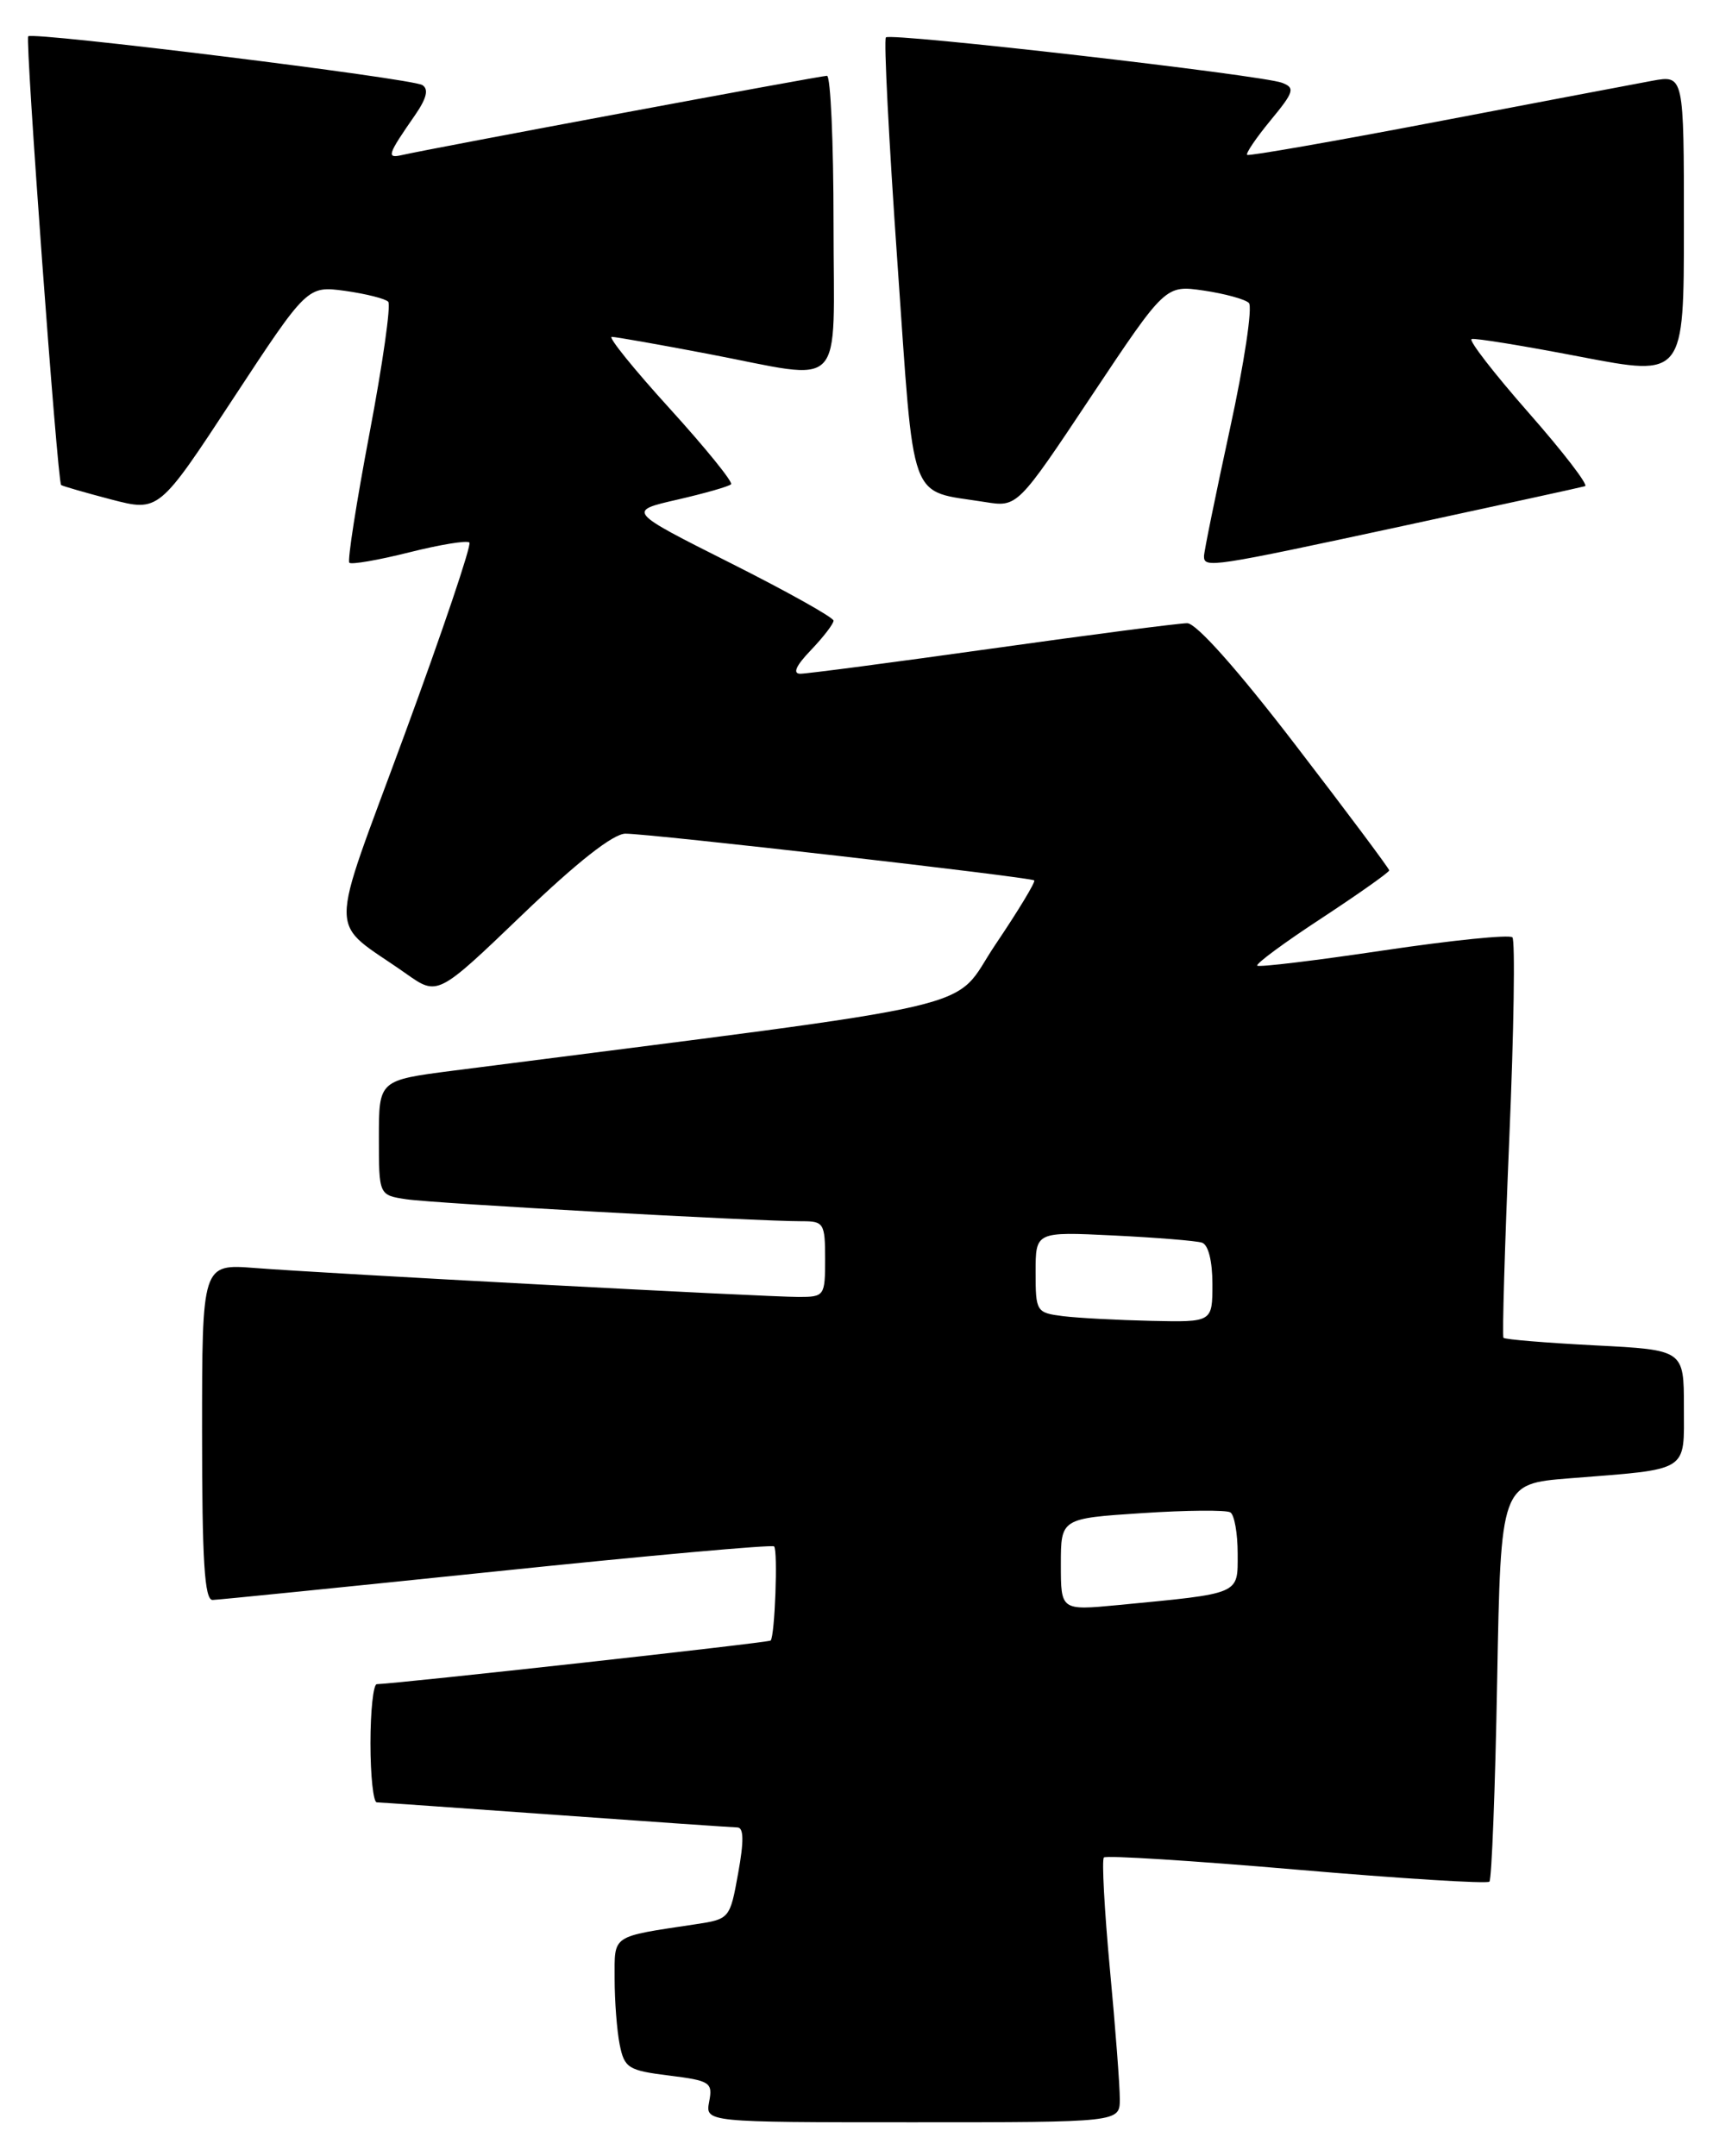 <?xml version="1.0" encoding="UTF-8" standalone="no"?>
<!DOCTYPE svg PUBLIC "-//W3C//DTD SVG 1.1//EN" "http://www.w3.org/Graphics/SVG/1.1/DTD/svg11.dtd" >
<svg xmlns="http://www.w3.org/2000/svg" xmlns:xlink="http://www.w3.org/1999/xlink" version="1.1" viewBox="0 0 205 256">
 <g >
 <path fill="currentColor"
d=" M 133.00 249.25 C 133.01 247.74 132.48 240.77 131.82 233.77 C 131.17 226.76 130.85 220.82 131.11 220.56 C 131.37 220.29 141.67 220.94 154.00 222.00 C 166.33 223.06 176.63 223.70 176.90 223.43 C 177.17 223.16 177.59 212.42 177.82 199.56 C 178.25 176.19 178.25 176.19 186.37 175.54 C 200.80 174.40 200.00 174.89 200.00 167.06 C 200.00 160.29 200.00 160.29 189.44 159.75 C 183.63 159.45 178.74 159.05 178.57 158.85 C 178.41 158.66 178.72 148.02 179.26 135.21 C 179.81 122.40 179.97 111.64 179.63 111.30 C 179.29 110.95 172.41 111.65 164.35 112.85 C 156.29 114.05 149.53 114.87 149.33 114.66 C 149.12 114.45 152.56 111.91 156.98 109.02 C 161.39 106.12 165.00 103.57 165.00 103.35 C 165.00 103.14 160.00 96.44 153.88 88.48 C 147.03 79.55 142.09 74.00 141.01 74.00 C 140.04 74.00 129.63 75.35 117.88 77.00 C 106.12 78.65 95.85 80.00 95.06 80.00 C 94.11 80.00 94.53 79.05 96.31 77.20 C 97.79 75.65 99.00 74.08 99.00 73.70 C 99.00 73.32 93.49 70.24 86.75 66.85 C 74.50 60.69 74.50 60.69 80.44 59.33 C 83.70 58.58 86.58 57.76 86.83 57.50 C 87.08 57.25 83.81 53.21 79.55 48.52 C 75.29 43.84 72.19 40.00 72.66 40.00 C 73.12 40.00 78.23 40.90 84.00 42.00 C 100.71 45.18 99.00 46.95 99.00 26.50 C 99.00 16.88 98.65 9.00 98.22 9.00 C 97.44 9.00 51.11 17.64 47.75 18.41 C 45.87 18.84 46.01 18.40 49.31 13.65 C 50.67 11.68 50.94 10.58 50.16 10.10 C 48.87 9.30 3.92 3.75 3.35 4.31 C 2.97 4.69 6.82 57.16 7.26 57.59 C 7.39 57.71 10.06 58.48 13.18 59.30 C 18.87 60.78 18.87 60.78 27.68 47.35 C 36.50 33.93 36.50 33.93 41.00 34.54 C 43.48 34.89 45.78 35.47 46.11 35.83 C 46.45 36.20 45.45 43.22 43.89 51.44 C 42.33 59.66 41.25 66.58 41.49 66.82 C 41.73 67.06 44.93 66.51 48.59 65.59 C 52.25 64.67 55.47 64.14 55.75 64.42 C 56.03 64.69 52.57 74.93 48.07 87.17 C 38.85 112.26 38.83 108.98 48.24 115.62 C 51.98 118.26 51.98 118.26 62.02 108.63 C 68.53 102.38 72.83 99.00 74.28 98.99 C 77.15 98.98 122.39 104.15 122.84 104.54 C 123.02 104.70 120.94 108.14 118.22 112.17 C 112.78 120.24 119.23 118.74 53.75 127.14 C 45.00 128.27 45.00 128.27 45.00 135.09 C 45.00 141.91 45.00 141.91 48.25 142.40 C 51.45 142.89 89.87 145.02 95.25 145.01 C 97.84 145.00 98.00 145.26 98.00 149.50 C 98.00 153.88 97.92 154.00 94.85 154.00 C 90.89 154.00 38.65 151.22 30.25 150.56 C 24.00 150.08 24.00 150.08 24.00 170.04 C 24.00 185.35 24.29 189.99 25.25 189.98 C 25.94 189.96 41.12 188.43 59.00 186.58 C 76.88 184.72 91.70 183.39 91.94 183.62 C 92.41 184.08 92.03 194.29 91.53 194.80 C 91.29 195.05 47.53 199.88 44.75 199.98 C 44.34 199.99 44.00 203.15 44.00 207.00 C 44.00 210.85 44.34 214.01 44.75 214.01 C 45.16 214.02 54.72 214.69 66.00 215.50 C 77.28 216.31 86.99 216.98 87.58 216.99 C 88.34 217.00 88.37 218.60 87.67 222.44 C 86.70 227.83 86.65 227.88 82.59 228.49 C 72.51 230.01 73.00 229.68 73.00 234.95 C 73.00 237.59 73.27 241.11 73.60 242.77 C 74.16 245.56 74.62 245.85 79.46 246.45 C 84.35 247.06 84.67 247.27 84.23 249.55 C 83.77 252.00 83.77 252.00 108.38 252.00 C 133.00 252.00 133.00 252.00 133.00 249.25 Z  M 166.51 62.48 C 178.05 59.99 187.84 57.86 188.26 57.73 C 188.68 57.60 185.66 53.67 181.55 49.00 C 177.44 44.32 174.39 40.39 174.79 40.26 C 175.18 40.12 181.01 41.07 187.75 42.37 C 200.00 44.72 200.00 44.72 200.00 26.81 C 200.00 8.91 200.00 8.91 196.25 9.59 C 194.19 9.97 182.60 12.17 170.50 14.48 C 158.40 16.79 148.34 18.55 148.13 18.39 C 147.93 18.23 149.18 16.39 150.90 14.30 C 153.70 10.91 153.85 10.43 152.27 9.83 C 149.80 8.90 105.81 3.86 105.22 4.44 C 104.96 4.70 105.57 16.68 106.58 31.06 C 108.64 60.46 107.80 58.14 116.98 59.61 C 120.84 60.23 120.84 60.23 129.63 47.03 C 138.42 33.84 138.42 33.84 142.96 34.50 C 145.46 34.87 147.88 35.53 148.33 35.97 C 148.79 36.41 147.78 43.14 146.08 50.93 C 144.39 58.72 143.00 65.52 143.00 66.05 C 143.00 67.49 143.90 67.35 166.51 62.48 Z  M 126.00 185.77 C 126.00 180.30 126.00 180.30 135.63 179.67 C 140.92 179.32 145.64 179.28 146.13 179.58 C 146.61 179.87 147.00 182.08 147.00 184.47 C 147.00 189.39 147.50 189.17 132.75 190.59 C 126.00 191.23 126.00 191.23 126.00 185.77 Z  M 126.25 156.28 C 123.09 155.88 123.00 155.74 123.00 151.06 C 123.00 146.25 123.00 146.25 132.25 146.70 C 137.34 146.95 142.06 147.33 142.75 147.55 C 143.51 147.78 144.00 149.72 144.00 152.47 C 144.00 157.00 144.00 157.00 136.75 156.84 C 132.76 156.75 128.04 156.50 126.25 156.28 Z "/>
</g>
</svg>